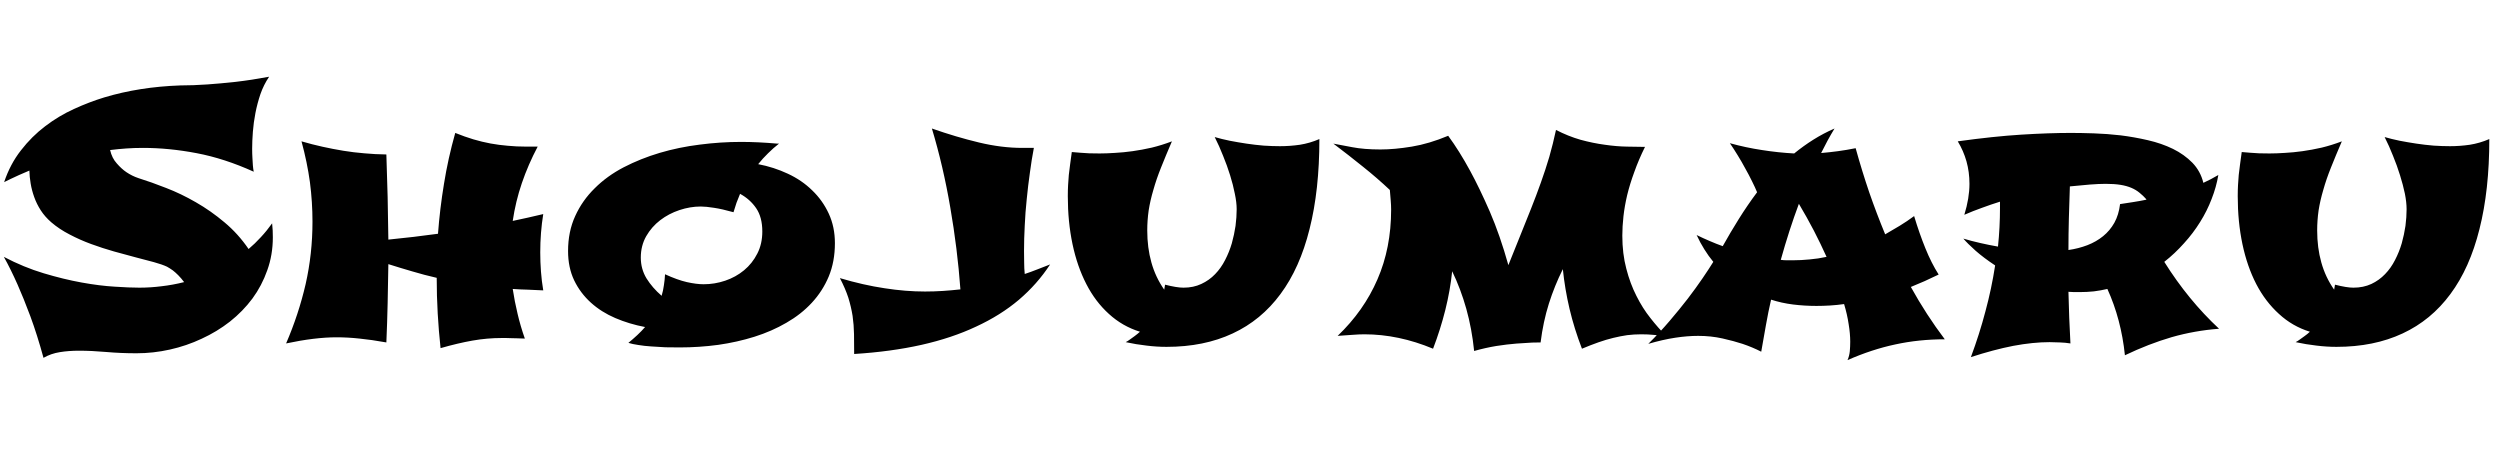 <svg xmlns="http://www.w3.org/2000/svg" xmlns:xlink="http://www.w3.org/1999/xlink" width="175.289" height="31.781"><path fill="black" d="M19.08 15.66L19.08 15.66Q19.11 15.91 19.12 16.16Q19.13 16.41 19.13 16.64L19.13 16.64Q19.13 17.87 18.74 18.95Q18.36 20.03 17.70 20.93Q17.03 21.83 16.12 22.55Q15.21 23.26 14.14 23.75Q13.08 24.25 11.91 24.51Q10.75 24.77 9.57 24.77L9.57 24.77Q8.47 24.77 7.45 24.68Q6.43 24.59 5.52 24.59L5.52 24.59Q4.82 24.59 4.20 24.69Q3.57 24.79 3.05 25.09L3.05 25.09Q2.61 23.48 2.13 22.18Q1.64 20.87 1.23 19.95L1.23 19.95Q0.75 18.87 0.27 18.01L0.27 18.01Q1.66 18.74 3.06 19.16Q4.46 19.58 5.73 19.81Q7.00 20.04 8.04 20.10Q9.08 20.17 9.77 20.17L9.77 20.17Q10.55 20.17 11.33 20.07Q12.12 19.98 12.91 19.78L12.91 19.78Q12.71 19.51 12.50 19.30Q12.29 19.09 12.12 18.96L12.12 18.96Q11.91 18.81 11.71 18.70L11.71 18.70Q11.37 18.54 10.79 18.38Q10.21 18.22 9.50 18.04Q8.79 17.85 7.99 17.63Q7.18 17.40 6.39 17.11Q5.60 16.82 4.88 16.44Q4.16 16.07 3.60 15.59L3.60 15.59Q3.15 15.20 2.86 14.75Q2.57 14.30 2.40 13.82Q2.23 13.35 2.15 12.87Q2.07 12.40 2.06 11.96L2.06 11.96Q1.65 12.13 1.32 12.28Q1.00 12.43 0.76 12.54L0.76 12.54L0.29 12.77Q0.71 11.51 1.47 10.54Q2.23 9.56 3.17 8.85Q4.11 8.13 5.19 7.64Q6.26 7.15 7.31 6.83L7.31 6.83Q9.77 6.09 12.64 5.99L12.64 5.99Q13.54 5.99 14.54 5.92L14.54 5.92Q15.41 5.86 16.52 5.74Q17.64 5.61 18.87 5.38L18.87 5.38Q18.49 5.94 18.26 6.60Q18.04 7.25 17.91 7.92Q17.78 8.59 17.73 9.24Q17.68 9.89 17.68 10.43L17.68 10.43Q17.68 10.79 17.70 11.09Q17.71 11.38 17.73 11.59L17.73 11.59Q17.75 11.84 17.79 12.04L17.79 12.04Q15.74 11.11 13.79 10.74Q11.85 10.37 10.03 10.37L10.03 10.37Q9.41 10.37 8.85 10.41Q8.29 10.45 7.72 10.52L7.72 10.52Q7.85 11.09 8.19 11.46Q8.52 11.84 8.86 12.07L8.86 12.07Q9.26 12.34 9.71 12.49L9.71 12.49Q10.61 12.77 11.65 13.18Q12.69 13.58 13.73 14.18Q14.78 14.78 15.74 15.59Q16.70 16.39 17.43 17.46L17.43 17.46Q17.87 17.09 18.29 16.63Q18.71 16.18 19.08 15.66ZM27.09 24.01L27.09 24.01Q26.03 23.82 25.21 23.74Q24.39 23.65 23.59 23.65L23.59 23.65Q22.09 23.65 20.06 24.08L20.06 24.08Q20.94 22.04 21.43 19.92Q21.91 17.80 21.91 15.54L21.91 15.54Q21.91 14.16 21.73 12.77Q21.54 11.38 21.14 9.91L21.14 9.91Q21.89 10.13 22.62 10.29Q23.34 10.45 24.07 10.57Q24.80 10.69 25.55 10.75Q26.30 10.82 27.09 10.83L27.09 10.83Q27.20 13.82 27.23 16.80L27.23 16.80Q28.13 16.71 28.99 16.61Q29.85 16.51 30.71 16.39L30.71 16.39Q30.84 14.65 31.13 12.89Q31.41 11.13 31.92 9.32L31.92 9.32Q32.59 9.59 33.19 9.77Q33.80 9.95 34.39 10.06Q34.99 10.17 35.60 10.22Q36.21 10.28 36.89 10.28L36.89 10.28L37.70 10.28Q37.03 11.55 36.59 12.84Q36.15 14.13 35.95 15.49L35.95 15.49Q36.48 15.38 37.01 15.26Q37.55 15.14 38.09 15.01L38.09 15.01Q37.88 16.30 37.88 17.70L37.88 17.70Q37.88 18.36 37.93 19.04Q37.98 19.71 38.09 20.36L38.09 20.36Q37.52 20.33 37.00 20.31Q36.48 20.30 35.95 20.26L35.95 20.26Q36.08 21.13 36.29 22.00Q36.49 22.86 36.80 23.74L36.80 23.74Q36.47 23.73 36.23 23.72Q36 23.72 35.82 23.71Q35.64 23.71 35.48 23.70Q35.33 23.70 35.18 23.70L35.18 23.70Q34.16 23.70 33.13 23.88Q32.11 24.06 30.89 24.41L30.89 24.41Q30.76 23.20 30.69 21.98Q30.62 20.75 30.62 19.48L30.62 19.48Q29.74 19.28 28.91 19.03Q28.08 18.79 27.23 18.52L27.23 18.52Q27.21 19.89 27.18 21.26Q27.15 22.63 27.09 24.01ZM54.50 10.07L54.62 10.07Q54.21 10.39 53.85 10.75Q53.48 11.11 53.16 11.51L53.16 11.51Q54.26 11.72 55.24 12.18Q56.23 12.64 56.95 13.35Q57.68 14.05 58.11 14.98Q58.54 15.91 58.54 17.05L58.54 17.05Q58.54 18.34 58.11 19.38Q57.68 20.41 56.92 21.23Q56.17 22.04 55.14 22.63Q54.11 23.23 52.90 23.61Q51.69 23.99 50.36 24.18Q49.02 24.36 47.66 24.36L47.66 24.36Q47.18 24.36 46.66 24.35Q46.15 24.33 45.66 24.29Q45.18 24.26 44.76 24.19Q44.34 24.13 44.06 24.04L44.06 24.04Q44.39 23.77 44.69 23.49Q44.99 23.21 45.23 22.93L45.23 22.93Q44.12 22.72 43.14 22.30Q42.16 21.88 41.43 21.22Q40.69 20.55 40.26 19.66Q39.83 18.76 39.83 17.60L39.83 17.60Q39.83 16.24 40.33 15.15Q40.83 14.05 41.70 13.20Q42.56 12.34 43.73 11.73Q44.91 11.12 46.25 10.72Q47.60 10.32 49.06 10.14Q50.52 9.95 51.96 9.95L51.96 9.95Q52.56 9.95 53.19 9.98Q53.81 10.01 54.50 10.07L54.50 10.07ZM53.45 16.23L53.45 16.23Q53.45 15.23 53.02 14.60Q52.59 13.97 51.89 13.59L51.89 13.59Q51.76 13.90 51.64 14.22Q51.53 14.54 51.43 14.88L51.43 14.88Q50.61 14.65 50.06 14.57Q49.50 14.48 49.13 14.48L49.13 14.48Q48.39 14.48 47.64 14.73Q46.89 14.98 46.29 15.44Q45.69 15.90 45.31 16.56Q44.93 17.23 44.93 18.06L44.93 18.06Q44.93 18.86 45.33 19.52Q45.74 20.18 46.39 20.74L46.39 20.74Q46.50 20.38 46.55 20.00Q46.61 19.63 46.63 19.23L46.63 19.23Q47.50 19.63 48.16 19.78Q48.83 19.93 49.34 19.93L49.34 19.93Q50.11 19.93 50.85 19.68Q51.59 19.43 52.17 18.95Q52.75 18.47 53.10 17.78Q53.45 17.10 53.45 16.23ZM73.63 18.54L73.63 18.54Q72.73 19.92 71.44 21.02Q70.15 22.11 68.44 22.90Q66.74 23.70 64.61 24.18Q62.47 24.66 59.89 24.82L59.89 24.82Q59.89 24.08 59.88 23.43Q59.87 22.78 59.78 22.15Q59.68 21.52 59.48 20.87Q59.27 20.23 58.89 19.50L58.89 19.50Q60.54 19.99 62.02 20.21Q63.49 20.44 64.86 20.44L64.86 20.44Q65.48 20.44 66.10 20.40Q66.71 20.36 67.34 20.29L67.34 20.29Q67.13 17.43 66.63 14.55Q66.14 11.67 65.34 9.01L65.34 9.01Q67.05 9.61 68.64 9.99Q70.22 10.37 71.68 10.37L71.68 10.37L72.49 10.37Q72.33 11.20 72.21 12.12Q72.08 13.03 71.99 13.96Q71.89 14.89 71.85 15.82Q71.80 16.75 71.80 17.60L71.80 17.60Q71.80 18.01 71.81 18.41Q71.81 18.81 71.85 19.21L71.85 19.21Q72.28 19.07 72.73 18.89Q73.18 18.71 73.63 18.54ZM92.51 9.75L92.51 9.75Q92.51 13.34 91.82 16.06Q91.14 18.79 89.78 20.62Q88.43 22.45 86.43 23.38Q84.42 24.32 81.79 24.32L81.79 24.32Q81.09 24.32 80.38 24.23Q79.66 24.15 78.93 23.99L78.93 23.99Q79.07 23.92 79.23 23.80L79.23 23.80Q79.37 23.71 79.55 23.57Q79.73 23.44 79.93 23.26L79.93 23.26Q78.70 22.88 77.75 22.01Q76.80 21.15 76.17 19.92Q75.53 18.68 75.20 17.12Q74.87 15.55 74.87 13.76L74.87 13.76Q74.87 13.32 74.89 12.97Q74.91 12.62 74.94 12.27Q74.98 11.92 75.03 11.54Q75.08 11.16 75.15 10.66L75.15 10.66Q75.43 10.69 75.75 10.71L75.75 10.71Q76.02 10.73 76.37 10.75Q76.72 10.76 77.10 10.76L77.10 10.76Q77.59 10.76 78.18 10.72Q78.76 10.69 79.41 10.60Q80.06 10.51 80.76 10.35Q81.46 10.18 82.17 9.91L82.17 9.91Q81.74 10.91 81.41 11.74Q81.08 12.56 80.87 13.31Q80.65 14.05 80.54 14.75Q80.44 15.45 80.44 16.16L80.44 16.16Q80.44 17.37 80.73 18.40Q81.02 19.44 81.63 20.31L81.63 20.31L81.69 19.96Q82.51 20.17 82.98 20.17L82.98 20.17Q83.68 20.17 84.23 19.91Q84.79 19.65 85.20 19.22Q85.61 18.80 85.90 18.23Q86.19 17.67 86.37 17.06Q86.54 16.45 86.63 15.84Q86.71 15.22 86.71 14.67L86.71 14.67Q86.71 14.19 86.58 13.58Q86.46 12.96 86.25 12.29Q86.04 11.61 85.76 10.93Q85.49 10.24 85.17 9.61L85.17 9.61Q85.65 9.75 86.23 9.87Q86.80 9.98 87.40 10.07Q88.00 10.16 88.60 10.21Q89.20 10.25 89.75 10.25L89.75 10.25Q90.45 10.25 91.14 10.15Q91.84 10.04 92.51 9.75ZM115.34 10.30L115.34 10.30Q114.89 11.21 114.59 12.06Q114.28 12.90 114.09 13.68Q113.91 14.45 113.83 15.16Q113.75 15.88 113.75 16.52L113.75 16.52Q113.75 17.79 114.03 18.84Q114.30 19.89 114.74 20.75Q115.17 21.61 115.72 22.30Q116.26 22.99 116.80 23.53L116.80 23.53Q116.33 23.53 115.94 23.48Q115.55 23.44 115.08 23.44L115.08 23.44Q114.57 23.44 114.09 23.50Q113.61 23.57 113.12 23.69Q112.62 23.81 112.08 24Q111.54 24.19 110.92 24.45L110.92 24.45Q110.38 23.05 110.05 21.66Q109.72 20.26 109.58 18.87L109.58 18.87Q109.00 20.03 108.60 21.29Q108.20 22.56 108.02 24.01L108.02 24.01Q107.88 24.01 107.43 24.02Q106.98 24.04 106.33 24.09Q105.68 24.14 104.91 24.26Q104.13 24.39 103.36 24.61L103.36 24.61Q103.20 23.04 102.81 21.65Q102.42 20.26 101.82 19.02L101.82 19.02Q101.68 20.37 101.34 21.73Q101.00 23.09 100.48 24.45L100.48 24.45Q98.06 23.44 95.66 23.44L95.66 23.44Q95.30 23.44 94.79 23.48Q94.29 23.52 93.79 23.55L93.79 23.55Q95.63 21.79 96.58 19.59Q97.54 17.39 97.54 14.70L97.54 14.70Q97.54 14.39 97.51 14.04Q97.49 13.70 97.45 13.32L97.45 13.32Q96.57 12.49 95.58 11.70Q94.59 10.90 93.49 10.07L93.49 10.07Q93.98 10.16 94.81 10.32Q95.64 10.48 96.79 10.48L96.79 10.48Q97.78 10.48 98.99 10.28Q100.20 10.08 101.54 9.52L101.54 9.52Q102.32 10.58 103.08 11.98L103.08 11.98Q103.73 13.17 104.46 14.84Q105.18 16.51 105.76 18.59L105.76 18.59L106.58 16.55Q106.98 15.55 107.35 14.63Q107.72 13.70 108.04 12.80Q108.36 11.91 108.63 11.00Q108.89 10.09 109.10 9.11L109.10 9.11Q109.95 9.55 110.82 9.80Q111.70 10.04 112.53 10.15Q113.36 10.27 114.08 10.28Q114.81 10.30 115.34 10.30ZM135.93 19.25L135.93 19.25Q135.43 19.49 134.95 19.71Q134.47 19.92 133.98 20.12L133.98 20.12Q135.06 22.07 136.36 23.79L136.36 23.79Q134.54 23.79 132.89 24.15Q131.24 24.50 129.54 25.25L129.54 25.25Q129.67 24.95 129.70 24.63Q129.73 24.30 129.73 23.96L129.73 23.96Q129.73 23.40 129.62 22.73Q129.52 22.05 129.30 21.32L129.30 21.32Q128.81 21.39 128.32 21.42Q127.83 21.45 127.36 21.45L127.36 21.45Q126.53 21.45 125.72 21.35Q124.92 21.25 124.18 21.01L124.18 21.01Q123.98 21.88 123.82 22.79Q123.66 23.70 123.49 24.66L123.49 24.66Q122.89 24.35 122.18 24.11L122.18 24.11Q121.57 23.91 120.77 23.73Q119.96 23.55 119.07 23.55L119.07 23.55Q118.31 23.55 117.46 23.68Q116.60 23.81 115.57 24.11L115.57 24.11Q116.37 23.32 117.06 22.51Q117.76 21.69 118.34 20.94Q118.92 20.18 119.37 19.52Q119.82 18.86 120.13 18.36L120.13 18.36Q119.79 17.95 119.50 17.48Q119.21 17.02 118.96 16.48L118.96 16.48Q119.43 16.71 119.88 16.90Q120.34 17.10 120.79 17.26L120.79 17.26Q121.32 16.31 121.92 15.35Q122.52 14.39 123.20 13.48L123.20 13.48Q123.06 13.14 122.84 12.70Q122.63 12.27 122.37 11.81Q122.12 11.34 121.84 10.89Q121.56 10.43 121.29 10.04L121.29 10.04Q122.41 10.35 123.54 10.52Q124.68 10.70 125.80 10.76L125.80 10.76Q126.45 10.23 127.15 9.79Q127.85 9.35 128.63 9.01L128.63 9.01Q128.38 9.42 128.14 9.86Q127.91 10.29 127.69 10.73L127.69 10.73Q128.27 10.68 128.87 10.60Q129.47 10.52 130.11 10.39L130.11 10.39Q130.55 11.98 131.06 13.48Q131.58 14.98 132.18 16.43L132.18 16.43Q132.69 16.14 133.20 15.83Q133.71 15.52 134.21 15.15L134.21 15.15Q134.58 16.38 135 17.41Q135.42 18.45 135.93 19.25ZM128.07 18.01L128.07 18.01Q127.66 17.10 127.18 16.17Q126.69 15.23 126.13 14.29L126.13 14.29Q125.44 16.14 124.86 18.22L124.86 18.22Q125.07 18.25 125.28 18.25Q125.48 18.25 125.70 18.25L125.70 18.25Q126.29 18.25 126.88 18.19Q127.48 18.14 128.07 18.01ZM155.59 23.05L155.59 23.05Q153.88 23.18 152.27 23.64Q150.66 24.11 148.99 24.91L148.99 24.91Q148.73 22.39 147.76 20.26L147.76 20.26Q147.29 20.37 146.81 20.43Q146.33 20.48 145.82 20.48L145.82 20.48Q145.62 20.48 145.42 20.48Q145.23 20.48 145.03 20.46L145.03 20.46Q145.07 22.28 145.17 24.08L145.17 24.08Q144.80 24.02 144.42 24.01Q144.05 23.99 143.71 23.99L143.71 23.99Q142.55 23.99 141.16 24.25Q139.78 24.52 138.19 25.04L138.19 25.04Q138.79 23.43 139.21 21.83Q139.64 20.24 139.89 18.61L139.89 18.61Q139.09 18.08 138.52 17.58Q137.95 17.07 137.66 16.73L137.66 16.73Q138.23 16.90 138.85 17.04Q139.46 17.18 140.09 17.29L140.09 17.29Q140.23 15.95 140.23 14.58L140.23 14.58L140.23 14.14Q139.59 14.34 138.97 14.57Q138.35 14.79 137.73 15.06L137.73 15.06Q138.09 13.89 138.09 12.89L138.09 12.89Q138.09 12.06 137.88 11.31Q137.67 10.57 137.27 9.91L137.27 9.91Q139.79 9.56 141.73 9.44Q143.67 9.32 145.20 9.32L145.20 9.32Q145.90 9.32 146.81 9.35Q147.73 9.38 148.69 9.49Q149.65 9.61 150.60 9.83Q151.56 10.05 152.36 10.44Q153.15 10.83 153.72 11.41Q154.29 12 154.49 12.82L154.49 12.82Q154.76 12.69 155.02 12.56Q155.27 12.43 155.54 12.27L155.54 12.27Q155.40 13.11 155.07 13.95Q154.75 14.79 154.26 15.57Q153.77 16.36 153.13 17.06Q152.50 17.77 151.75 18.36L151.75 18.36Q153.43 21.04 155.59 23.05ZM147.64 12.89L147.64 12.89Q147.18 12.89 146.53 12.94Q145.89 13.00 145.13 13.07L145.13 13.07Q145.09 14.19 145.06 15.31Q145.03 16.43 145.03 17.53L145.03 17.53Q145.73 17.43 146.36 17.19Q146.98 16.95 147.46 16.56Q147.94 16.17 148.25 15.62Q148.56 15.06 148.65 14.31L148.65 14.31Q149.10 14.24 149.56 14.17Q150.02 14.10 150.50 14.00L150.50 14.00Q150.48 14.00 150.48 13.99L150.48 13.99L150.48 13.98L150.50 13.98Q150.27 13.72 150.02 13.52Q149.77 13.31 149.44 13.17Q149.11 13.03 148.68 12.96Q148.24 12.89 147.64 12.89ZM174.54 9.75L174.54 9.75Q174.54 13.34 173.85 16.06Q173.17 18.79 171.81 20.62Q170.46 22.45 168.46 23.38Q166.45 24.32 163.82 24.32L163.82 24.32Q163.13 24.32 162.41 24.23Q161.70 24.15 160.96 23.99L160.96 23.99Q161.10 23.92 161.26 23.80L161.26 23.80Q161.40 23.71 161.58 23.57Q161.77 23.44 161.96 23.26L161.96 23.26Q160.73 22.88 159.79 22.01Q158.84 21.15 158.20 19.92Q157.56 18.68 157.23 17.12Q156.90 15.55 156.90 13.76L156.90 13.76Q156.90 13.32 156.92 12.97Q156.94 12.62 156.97 12.27Q157.01 11.92 157.06 11.54Q157.11 11.16 157.18 10.66L157.18 10.66Q157.46 10.69 157.78 10.71L157.78 10.71Q158.05 10.73 158.40 10.75Q158.75 10.76 159.13 10.76L159.13 10.76Q159.62 10.76 160.21 10.72Q160.79 10.69 161.44 10.60Q162.09 10.51 162.79 10.35Q163.49 10.18 164.20 9.91L164.20 9.91Q163.77 10.91 163.44 11.74Q163.11 12.56 162.90 13.31Q162.68 14.05 162.57 14.75Q162.47 15.45 162.47 16.16L162.47 16.16Q162.47 17.37 162.76 18.40Q163.05 19.44 163.66 20.31L163.66 20.31L163.72 19.96Q164.54 20.17 165.01 20.17L165.01 20.17Q165.71 20.17 166.27 19.91Q166.82 19.65 167.23 19.22Q167.64 18.80 167.93 18.23Q168.22 17.67 168.40 17.06Q168.57 16.45 168.66 15.84Q168.74 15.22 168.74 14.67L168.74 14.67Q168.74 14.19 168.62 13.58Q168.49 12.96 168.28 12.29Q168.07 11.61 167.79 10.93Q167.52 10.24 167.20 9.61L167.20 9.61Q167.68 9.75 168.26 9.87Q168.83 9.98 169.43 10.07Q170.03 10.16 170.63 10.21Q171.23 10.25 171.79 10.25L171.79 10.25Q172.48 10.25 173.17 10.15Q173.87 10.04 174.54 9.75Z"/></svg>